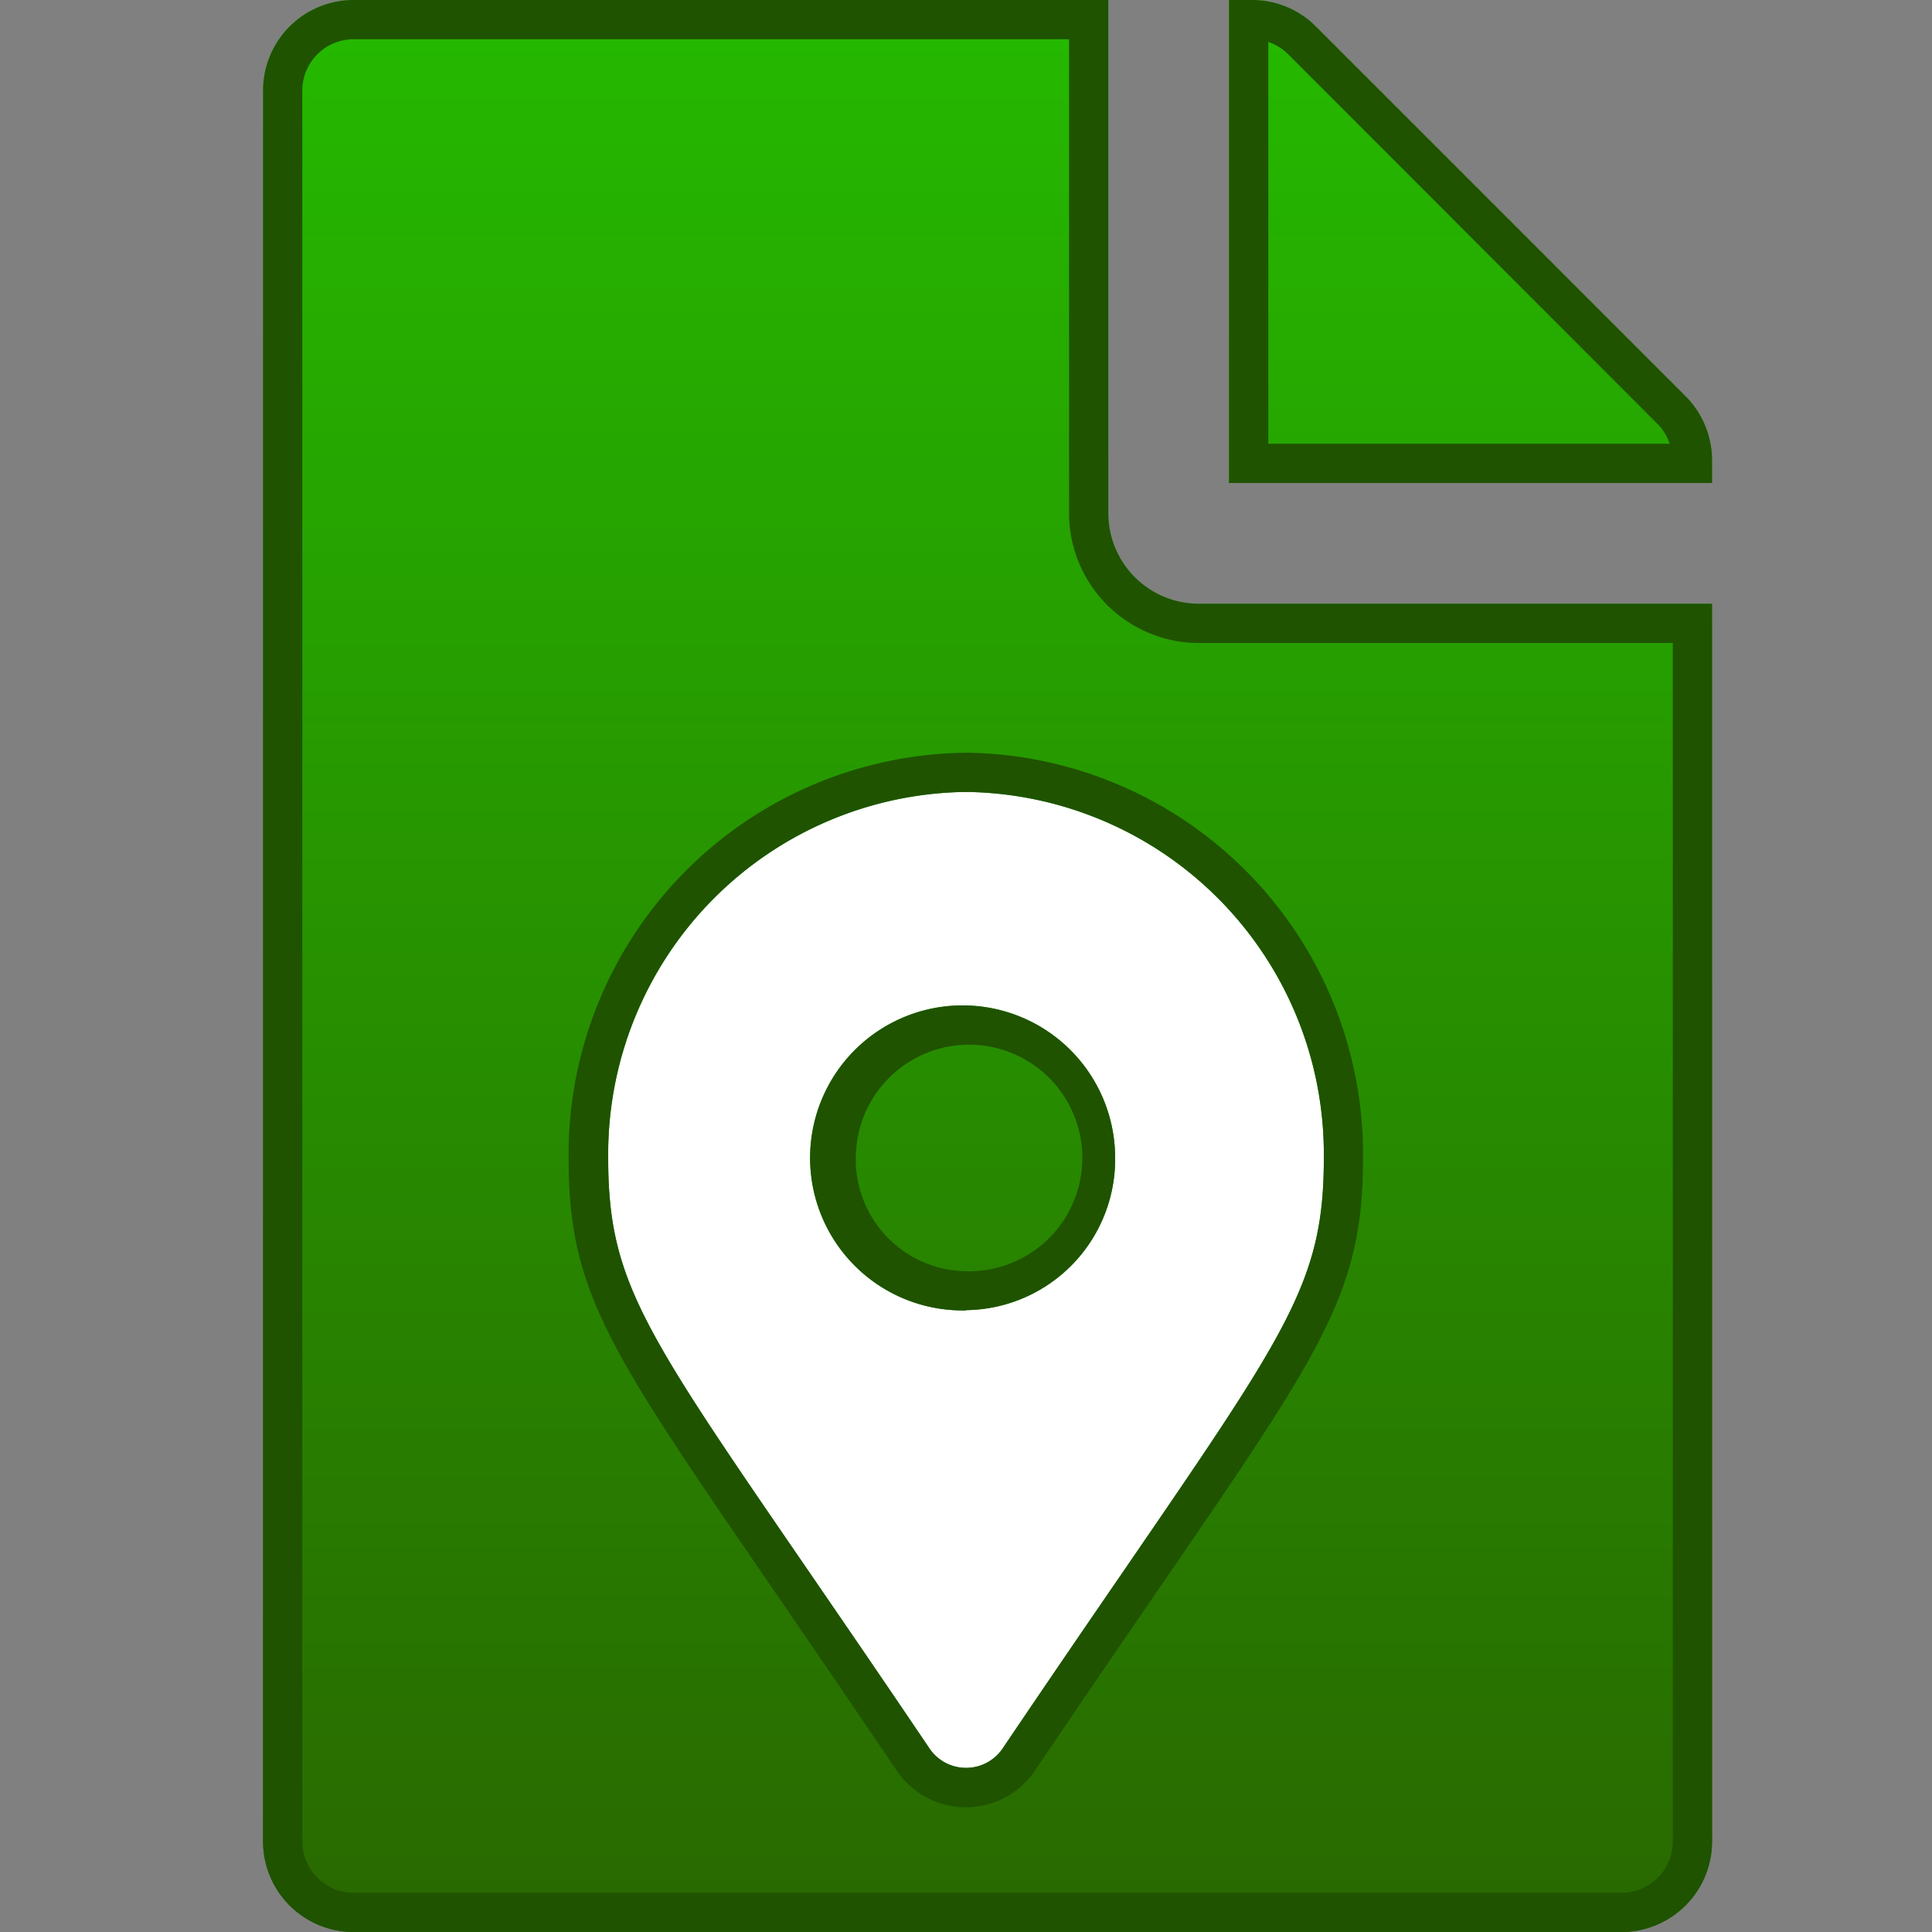 <svg xmlns="http://www.w3.org/2000/svg" xmlns:xlink="http://www.w3.org/1999/xlink" width="32" height="32" viewBox="0 0 32 32"><rect x="0" y="0" width="32" height="32" fill="#808080" stroke="none"/><defs><linearGradient id="a" x1="0.5" x2="0.5" y2="1" gradientUnits="objectBoundingBox"><stop offset="0" stop-color="#25ba00"/><stop offset="1" stop-color="#296800"/></linearGradient><clipPath id="c"><rect width="32" height="32"/></clipPath></defs><g id="b" clip-path="url(#c)"><rect width="15" height="19" transform="translate(8 11)" fill="#fff"/><path d="M22.5,41H1.5A1.5,1.5,0,0,1,0,39.5v-29A1.5,1.5,0,0,1,1.5,9H14v8.5A1.5,1.5,0,0,0,15.5,19H24V39.5A1.5,1.5,0,0,1,22.5,41ZM11.643,22.117a6,6,0,0,0-5.926,6.062c0,2.008.56,2.824,3.252,6.746.594.866,1.267,1.846,2.066,3.03a.732.732,0,0,0,1.219,0c.8-1.185,1.472-2.165,2.065-3.029C17.01,31,17.57,30.186,17.57,28.178A6,6,0,0,0,11.643,22.117Zm0,8.587a2.526,2.526,0,1,1,2.47-2.525A2.5,2.5,0,0,1,11.643,30.7ZM24,17H16V9h.379a1.493,1.493,0,0,1,1.06.439l6.121,6.122a1.507,1.507,0,0,1,.44,1.06V17Z" transform="translate(4.357 -9)" fill="url(#a)"/><path d="M22.5,40.35a.851.851,0,0,0,.85-.85V19.65H15.5A2.152,2.152,0,0,1,13.35,17.5V9.65H1.5a.851.851,0,0,0-.85.85v29a.851.851,0,0,0,.85.85h21M11.643,21.467a6.653,6.653,0,0,1,6.576,6.712c0,2.21-.646,3.151-3.366,7.114-.593.863-1.264,1.842-2.063,3.026a1.382,1.382,0,0,1-2.3,0c-.8-1.183-1.47-2.162-2.063-3.026-2.719-3.962-3.366-4.9-3.366-7.113a6.653,6.653,0,0,1,6.577-6.712m0,8.587a1.876,1.876,0,1,0-1.82-1.875,1.85,1.85,0,0,0,1.82,1.875m11.662-13.7a.853.853,0,0,0-.2-.33L16.98,9.9a.853.853,0,0,0-.33-.205V16.35h6.655M22.5,41H1.5A1.5,1.5,0,0,1,0,39.5v-29A1.5,1.5,0,0,1,1.5,9H14v8.5A1.5,1.5,0,0,0,15.5,19H24V39.5A1.5,1.5,0,0,1,22.5,41ZM11.643,22.117a6,6,0,0,0-5.927,6.062c0,2.008.56,2.824,3.252,6.746.594.866,1.267,1.846,2.066,3.03a.732.732,0,0,0,1.219,0c.8-1.185,1.472-2.165,2.065-3.029C17.01,31,17.57,30.186,17.57,28.178A6,6,0,0,0,11.643,22.117Zm0,8.587a2.526,2.526,0,1,1,2.47-2.525A2.5,2.5,0,0,1,11.643,30.7ZM24,17H16V9h.379a1.493,1.493,0,0,1,1.06.439l6.121,6.122a1.507,1.507,0,0,1,.44,1.06Z" transform="translate(4.357 -9)" fill="#1f5300"/></g></svg>